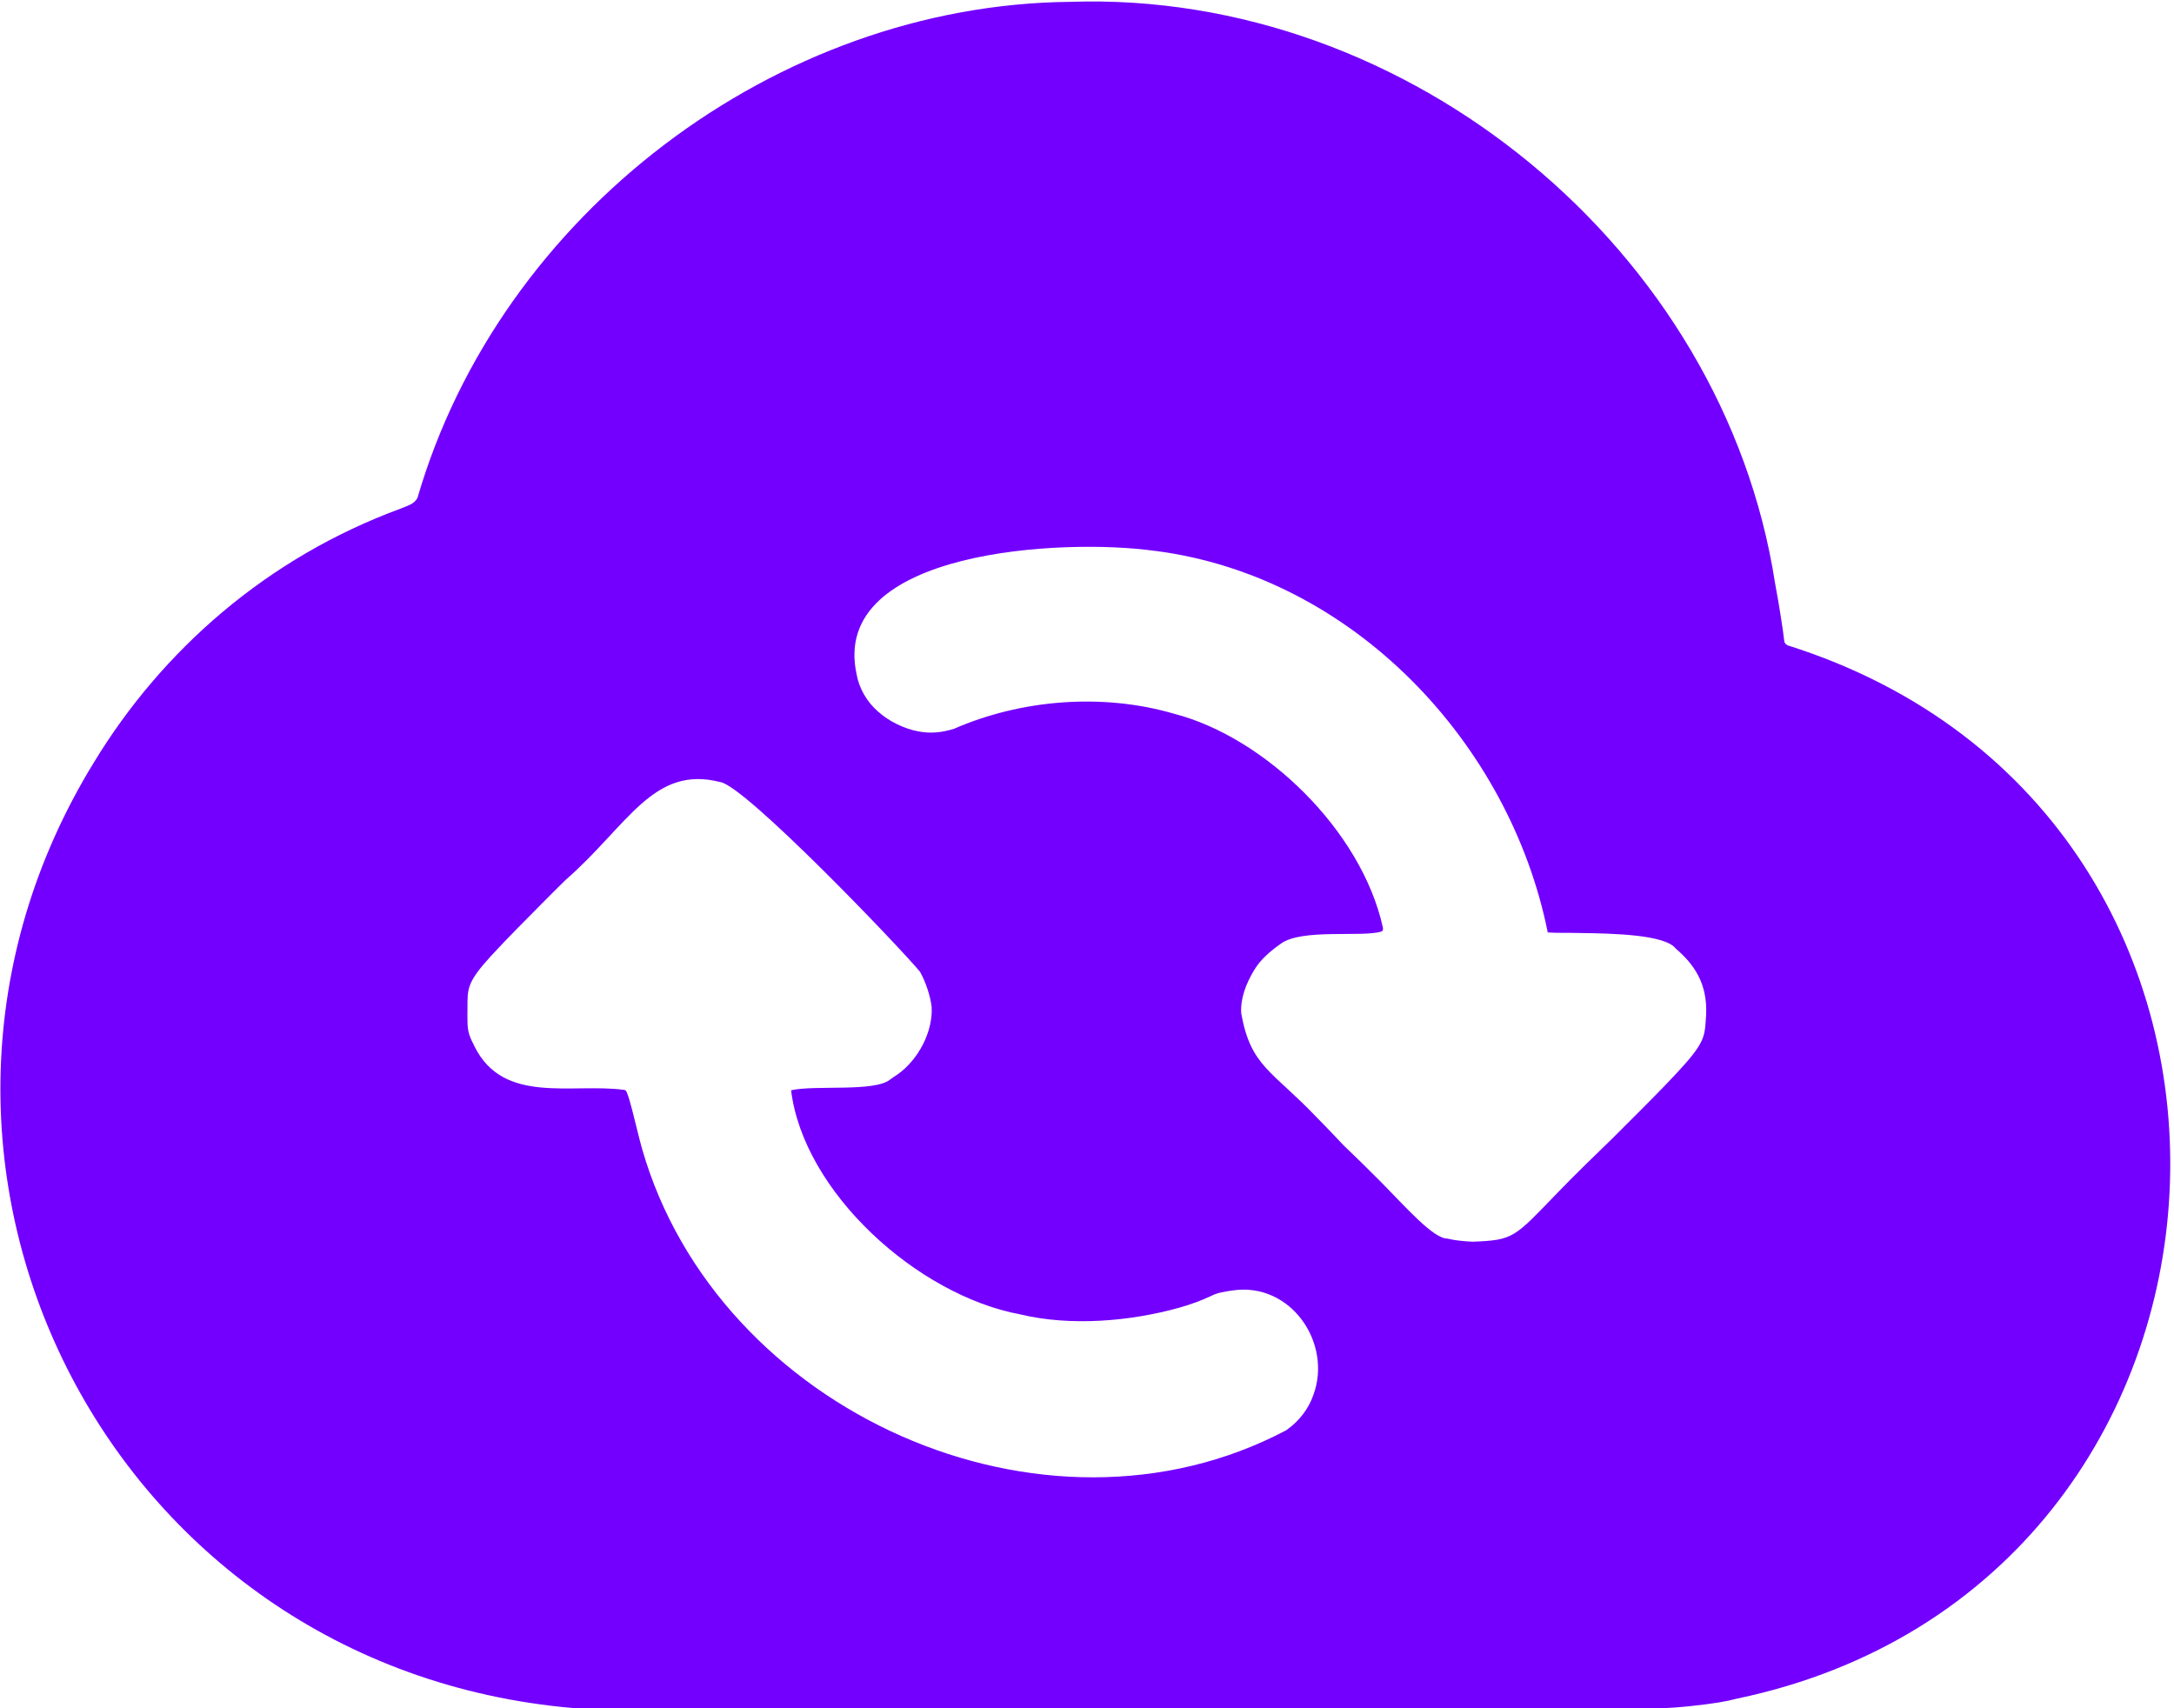<?xml version="1.0" encoding="utf-8"?>
<!-- Generator: Adobe Illustrator 28.3.0, SVG Export Plug-In . SVG Version: 6.00 Build 0)  -->
<svg version="1.1" id="Layer_1" xmlns="http://www.w3.org/2000/svg" xmlns:xlink="http://www.w3.org/1999/xlink" x="0px" y="0px"
	 viewBox="0 0 1181.7 928.5" style="enable-background:new 0 0 1181.7 928.5;" xml:space="preserve">
<style type="text/css">
	.st0{fill:#7300FF;}
</style>
<path class="st0" d="M581.5,1C422.3,2.6,271.8,116.1,226.9,270.7c-1.9,3.4-5.5,4.2-9.3,5.8c-72.2,26.6-129.3,76.6-166.5,137.8
	C-80.8,629,57,906.6,311.9,928.4c42.1,0.5,123.3,1,180.7,0.9c102.2-0.1,234.3,0.2,326.8-0.1c74.8-0.5,81.7,0,99.6-1.9
	c12.1-1.3,19-2.4,25.4-4.1c297.4-62.4,319.8-480.1,27.4-572.4c-1-0.5-1.7-1.1-1.9-2.1c-0.5-3.8-1-8-1.8-12.7
	c-0.9-5.9-2-12.5-3.3-19.3C936.8,136.2,765.9-5.3,581.7,1L581.5,1z M627.8,299.4c107.7,13.8,192.8,104.5,213.5,207.4
	c4.8,0.4,10.1,0.1,16.2,0.3c21.1,0.2,47.8,1.1,53.4,8.5c12.3,10.5,17.8,22,16.3,38.8c-0.6,9.4-1.2,13.1-15.3,28.3
	c-2.1,2.2-4.5,4.7-7.1,7.5c-9.2,9.5-18.3,18.5-28.1,28.3c-11.3,10.9-21.3,20.7-29.9,29.6c-23.9,24.7-23.9,25.9-46.2,26.8
	c-4.6-0.2-10-0.7-13.9-1.7c-7.6,0-22.3-16.8-35.9-30.6c-6.6-6.7-13.5-13.4-20.5-20.1c-5.2-5.5-9.8-10.4-14.5-15.1
	c-24.4-25.6-35.9-27.6-41.1-56.5c-0.6-8.1,2.6-16.3,7-23.6c3.5-5.9,8.9-10.4,14.4-14.3c11.4-8.5,44.6-3.4,54.8-6.7
	c0.9-0.3,0.9-1.2,0.8-2.1c-11.6-52.8-64.1-103.4-113.3-116.2c-39.6-11.6-83.8-7.6-119.8,8.1c-7.1,2.2-12.9,2.6-19.1,1.5
	c-8.2-1.5-16.4-5.6-22.3-10.9c-6-5.3-10.2-12.4-11.6-20.3c-14.7-67.8,113.3-73.9,161.9-67L627.8,299.4z M391.7,425.1
	c14.1,2.8,96.6,88.9,108.4,103.1c3,5.5,5.5,12.6,6.3,19c0.8,13.4-7.1,28.6-18.4,36.7c-1.5,1-2.8,1.8-4.1,2.8c-8.3,7-41,2.9-53.9,5.9
	c6.8,55.4,68.5,111.3,124.5,121.8c27.6,6.6,59.8,3.8,86.4-3.6c6.4-1.8,12.3-4,17.4-6.4c3.6-1.9,7.7-2.4,11.7-3
	c31.6-4.7,54.3,28.6,43.9,56.8c-2.6,7.4-7.5,14.1-14.8,19.2C567.3,847.1,389.9,767.1,349,624.4c-1.8-6.4-3.6-14.4-5.4-21.2
	c-1-3.8-1.9-7.2-3-9.7c-0.2-0.5-0.6-0.9-1.1-1.1c-28.9-3.9-65.8,8.2-81.6-23.7c-2.4-4.9-3.8-7.4-3.8-13.8c0-2.3-0.1-4.7,0-6.7
	c0-10.8-0.4-14.1,12.6-28.4c4.2-4.6,10.3-10.9,15.1-15.8c8.1-8.1,16.5-16.8,25.4-25.5c34.1-29.7,47.7-62.9,84.4-53.4L391.7,425.1z"
	/>
</svg>

